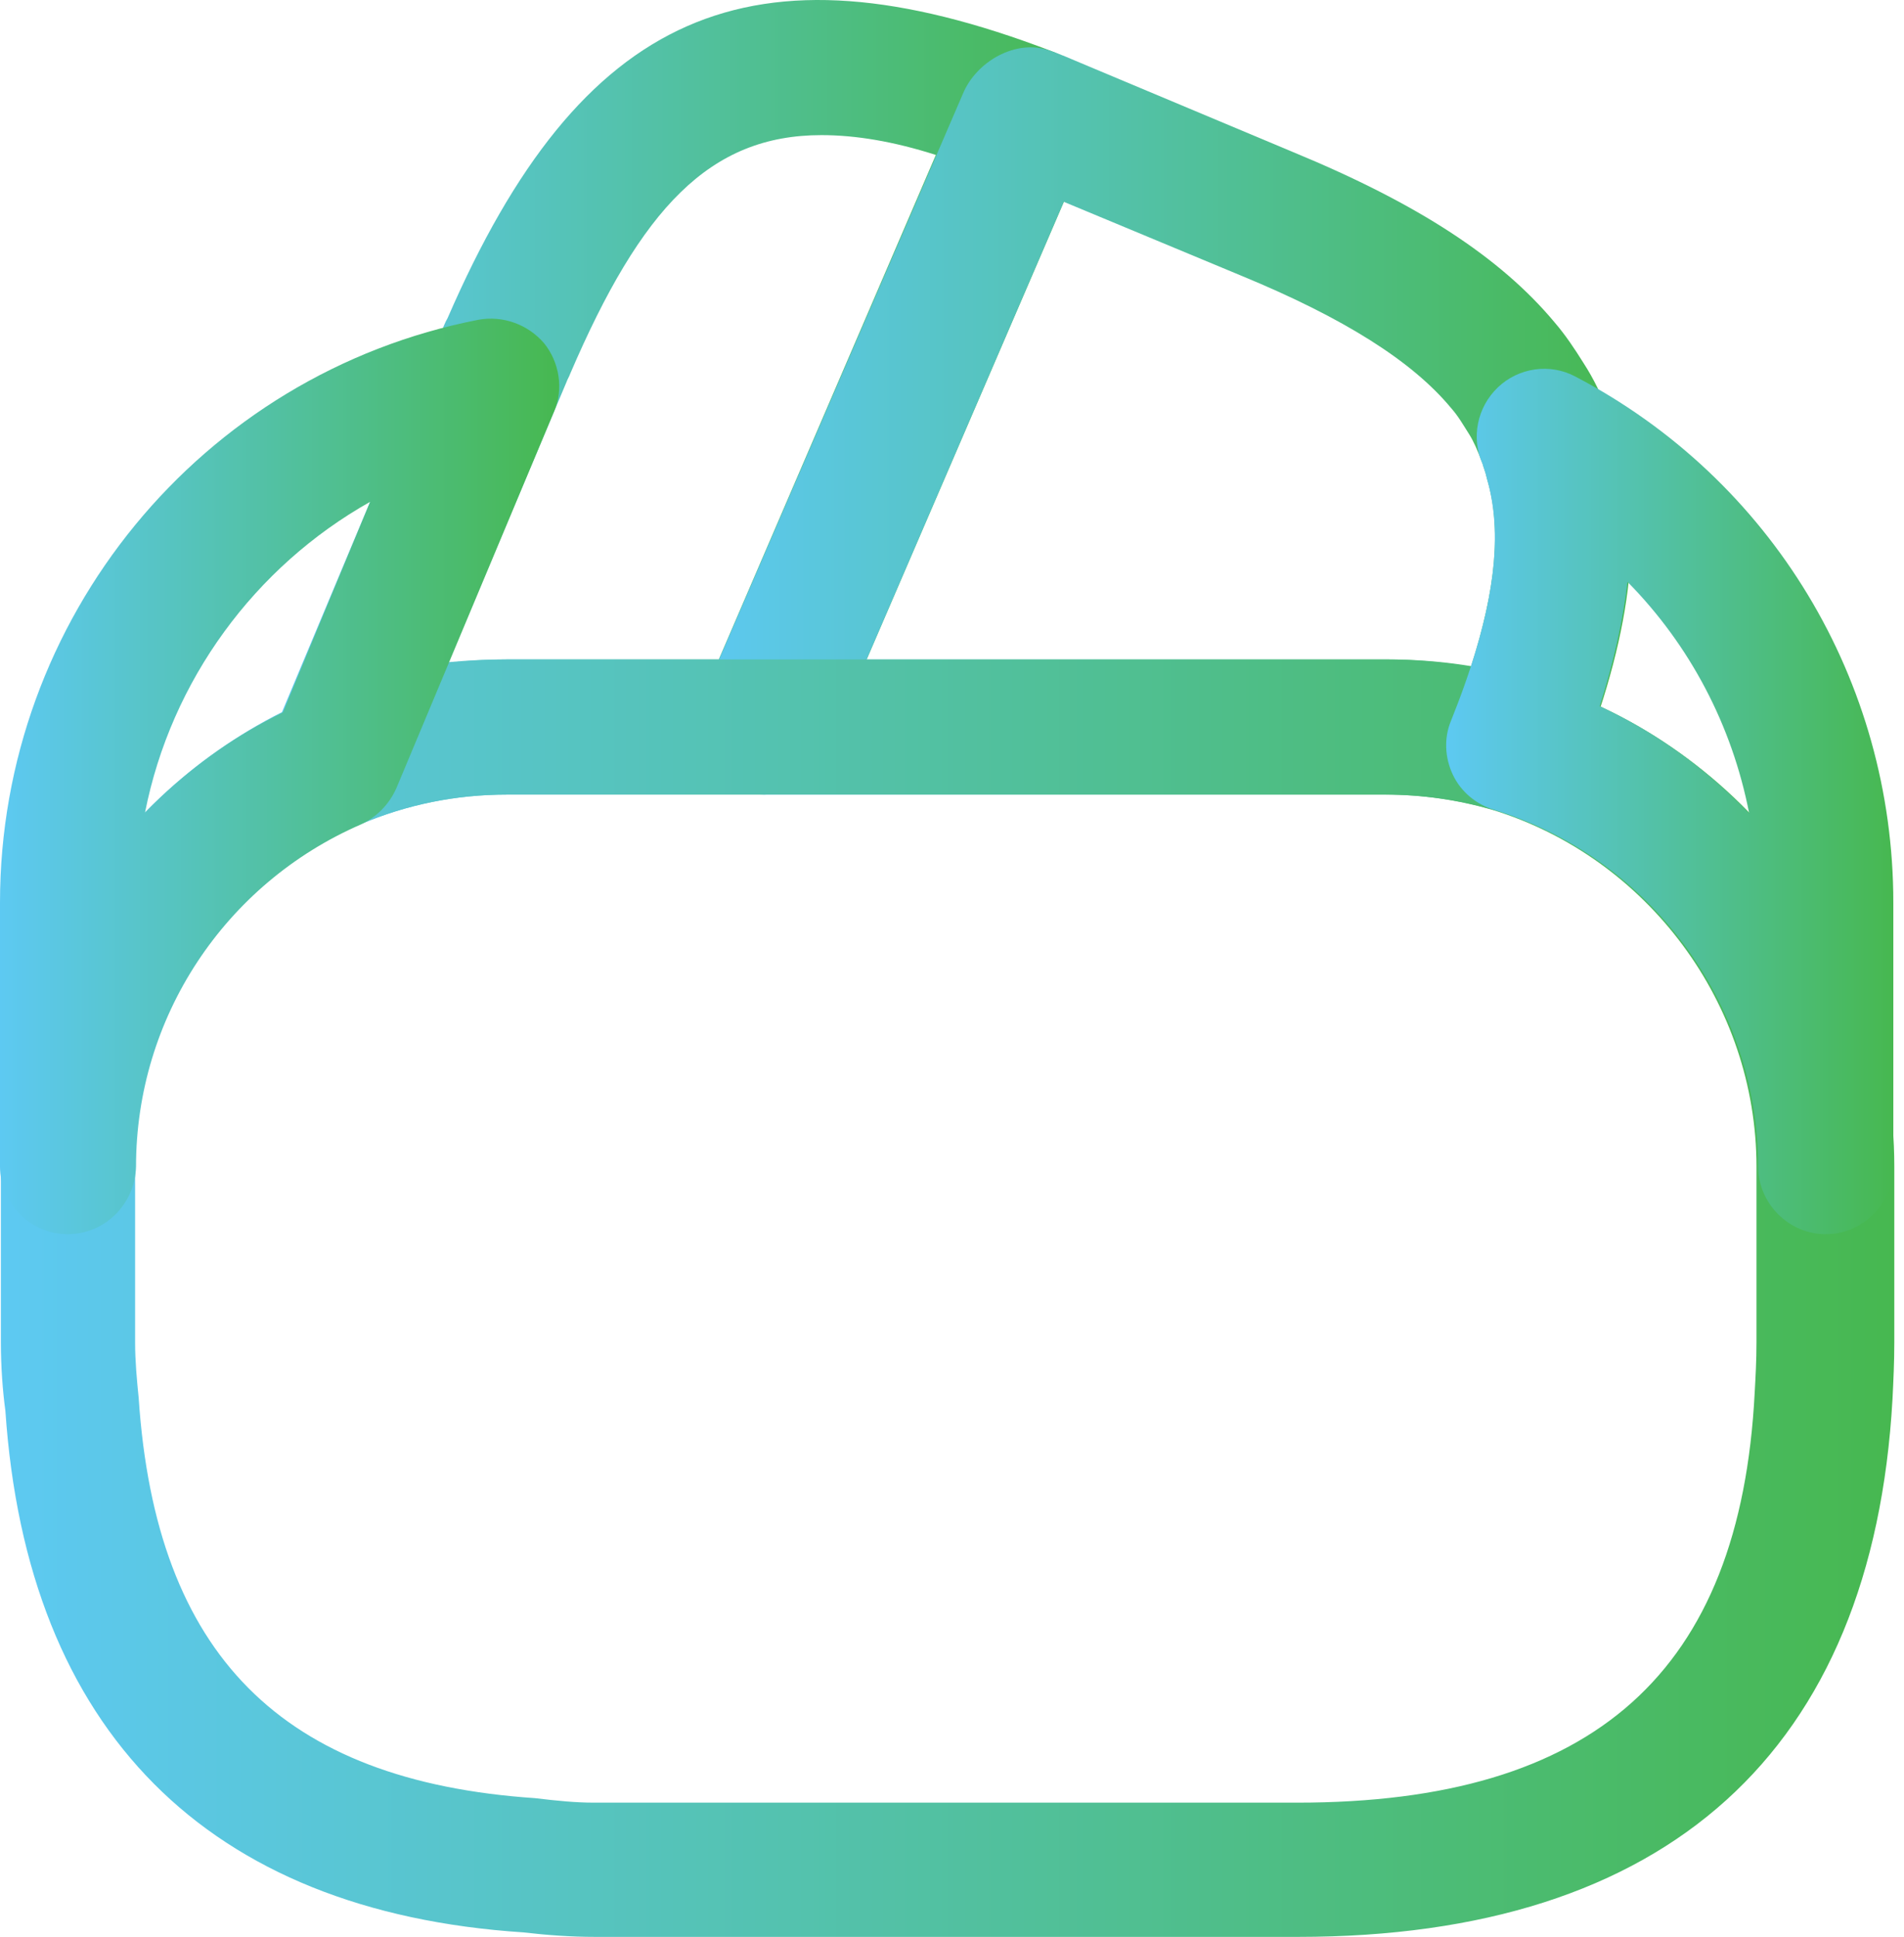 <svg width="175" height="178" viewBox="0 0 175 178" fill="none" xmlns="http://www.w3.org/2000/svg">
<path d="M30.711 76.25C29.138 76.25 27.482 75.588 26.323 74.429C24.584 72.607 24.005 69.958 24.998 67.64L40.398 30.88C40.729 30.135 40.894 29.638 41.143 29.224C53.396 0.992 69.043 -5.879 96.696 4.718C98.269 5.298 99.511 6.54 100.173 8.113C100.835 9.686 100.835 11.424 100.173 12.997L75.915 69.296C74.922 71.614 72.686 73.021 70.203 73.021H46.607C41.888 73.021 37.417 73.932 33.112 75.753C32.367 76.085 31.539 76.25 30.711 76.25ZM75.501 12.418C65.235 12.418 58.943 19.124 52.402 34.358C52.32 34.606 52.154 34.854 52.071 35.103L41.226 60.851C43.047 60.685 44.786 60.602 46.607 60.602H66.063L86.016 14.239C82.125 12.997 78.647 12.418 75.501 12.418Z" fill="url(#paint0_linear_212_56)"/>
<path d="M139.089 74.679C138.51 74.679 137.848 74.597 137.268 74.431C134.122 73.52 130.81 73.023 127.333 73.023H70.207C68.137 73.023 66.15 71.948 64.991 70.209C63.915 68.47 63.667 66.235 64.495 64.331L88.504 8.612C89.746 5.632 93.388 3.562 96.452 4.638C97.445 4.969 98.356 5.383 99.35 5.797L118.888 13.994C130.313 18.713 137.93 23.68 142.898 29.641C143.891 30.8 144.719 32.042 145.547 33.367C146.458 34.774 147.286 36.43 147.865 38.169C148.114 38.748 148.528 39.825 148.776 40.984C151.094 48.849 149.935 58.453 144.968 70.871C143.891 73.189 141.573 74.679 139.089 74.679ZM79.645 60.605H127.416C130.065 60.605 132.632 60.853 135.198 61.267C137.516 54.065 138.013 48.518 136.688 44.047C136.523 43.302 136.357 42.971 136.274 42.639C135.778 41.315 135.447 40.57 135.033 39.907C134.453 38.997 134.039 38.252 133.377 37.506C129.817 33.201 123.525 29.227 114.086 25.336L97.776 18.547L79.645 60.605Z" fill="url(#paint1_linear_212_56)"/>
<path d="M119.301 178H54.723C52.405 178 50.252 177.834 48.1 177.586C19.04 175.682 2.482 159.041 0.495 129.65C0.246 127.828 0.081 125.593 0.081 123.358V107.213C0.081 88.585 11.175 71.779 28.313 64.327C34.191 61.844 40.318 60.602 46.692 60.602H127.497C132.216 60.602 136.77 61.264 140.992 62.589C160.448 68.467 174.109 86.847 174.109 107.213V123.358C174.109 125.179 174.026 126.918 173.943 128.573C172.122 160.945 153.245 178 119.301 178ZM46.61 73.02C41.891 73.02 37.42 73.931 33.115 75.752C20.53 81.217 12.417 93.553 12.417 107.213V123.358C12.417 125.096 12.582 126.835 12.748 128.491C14.321 152.086 25.912 163.677 49.176 165.25C51.246 165.498 52.902 165.664 54.64 165.664H119.218C146.539 165.664 159.951 153.659 161.276 127.994C161.359 126.504 161.441 125.013 161.441 123.358V107.213C161.441 92.228 151.424 78.816 137.183 74.428C134.037 73.517 130.726 73.02 127.249 73.02H46.61Z" fill="url(#paint2_linear_212_56)"/>
<path d="M6.209 113.422C2.815 113.422 0 110.607 0 107.213V82.955C0 56.876 18.462 34.356 43.962 29.389C46.198 28.975 48.516 29.803 50.006 31.542C51.413 33.28 51.828 35.764 50.917 37.834L36.428 72.441C35.766 73.931 34.607 75.09 33.199 75.752C20.615 81.216 12.502 93.552 12.502 107.213C12.419 110.607 9.687 113.422 6.209 113.422ZM34.027 46.113C23.43 52.074 15.73 62.506 13.329 74.676C16.972 70.95 21.195 67.804 25.997 65.486L34.027 46.113Z" fill="url(#paint3_linear_212_56)"/>
<path d="M167.809 113.423C164.415 113.423 161.6 110.608 161.6 107.213C161.6 92.228 151.582 78.816 137.342 74.428C135.686 73.931 134.279 72.772 133.534 71.199C132.789 69.626 132.706 67.804 133.368 66.231C137.259 56.545 138.253 49.508 136.68 44.043C136.514 43.298 136.349 42.967 136.266 42.636C135.189 40.235 135.769 37.42 137.673 35.599C139.577 33.777 142.475 33.363 144.793 34.605C162.842 44.043 174.019 62.589 174.019 82.955V107.213C174.019 110.608 171.204 113.423 167.809 113.423ZM147.029 64.907C152.245 67.308 156.881 70.702 160.772 74.759C159.199 66.645 155.308 59.277 149.595 53.481C149.181 56.959 148.353 60.767 147.029 64.907Z" fill="url(#paint4_linear_212_56)"/>
<defs>
<linearGradient id="paint0_linear_212_56" x1="24.514" y1="38.678" x2="100.67" y2="38.678" gradientUnits="userSpaceOnUse">
<stop stop-color="#5DC9F2"/>
<stop offset="1" stop-color="#47B850"/>
</linearGradient>
<linearGradient id="paint1_linear_212_56" x1="64.002" y1="40.024" x2="149.923" y2="40.024" gradientUnits="userSpaceOnUse">
<stop stop-color="#5DC9F2"/>
<stop offset="1" stop-color="#47B850"/>
</linearGradient>
<linearGradient id="paint2_linear_212_56" x1="0.081" y1="120.152" x2="174.109" y2="120.152" gradientUnits="userSpaceOnUse">
<stop stop-color="#5DC9F2"/>
<stop offset="1" stop-color="#47B850"/>
</linearGradient>
<linearGradient id="paint3_linear_212_56" x1="2.06082e-07" y1="71.963" x2="51.401" y2="71.963" gradientUnits="userSpaceOnUse">
<stop stop-color="#5DC9F2"/>
<stop offset="1" stop-color="#47B850"/>
</linearGradient>
<linearGradient id="paint4_linear_212_56" x1="132.919" y1="74.234" x2="174.019" y2="74.234" gradientUnits="userSpaceOnUse">
<stop stop-color="#5DC9F2"/>
<stop offset="1" stop-color="#47B850"/>
</linearGradient>
</defs>
</svg>
